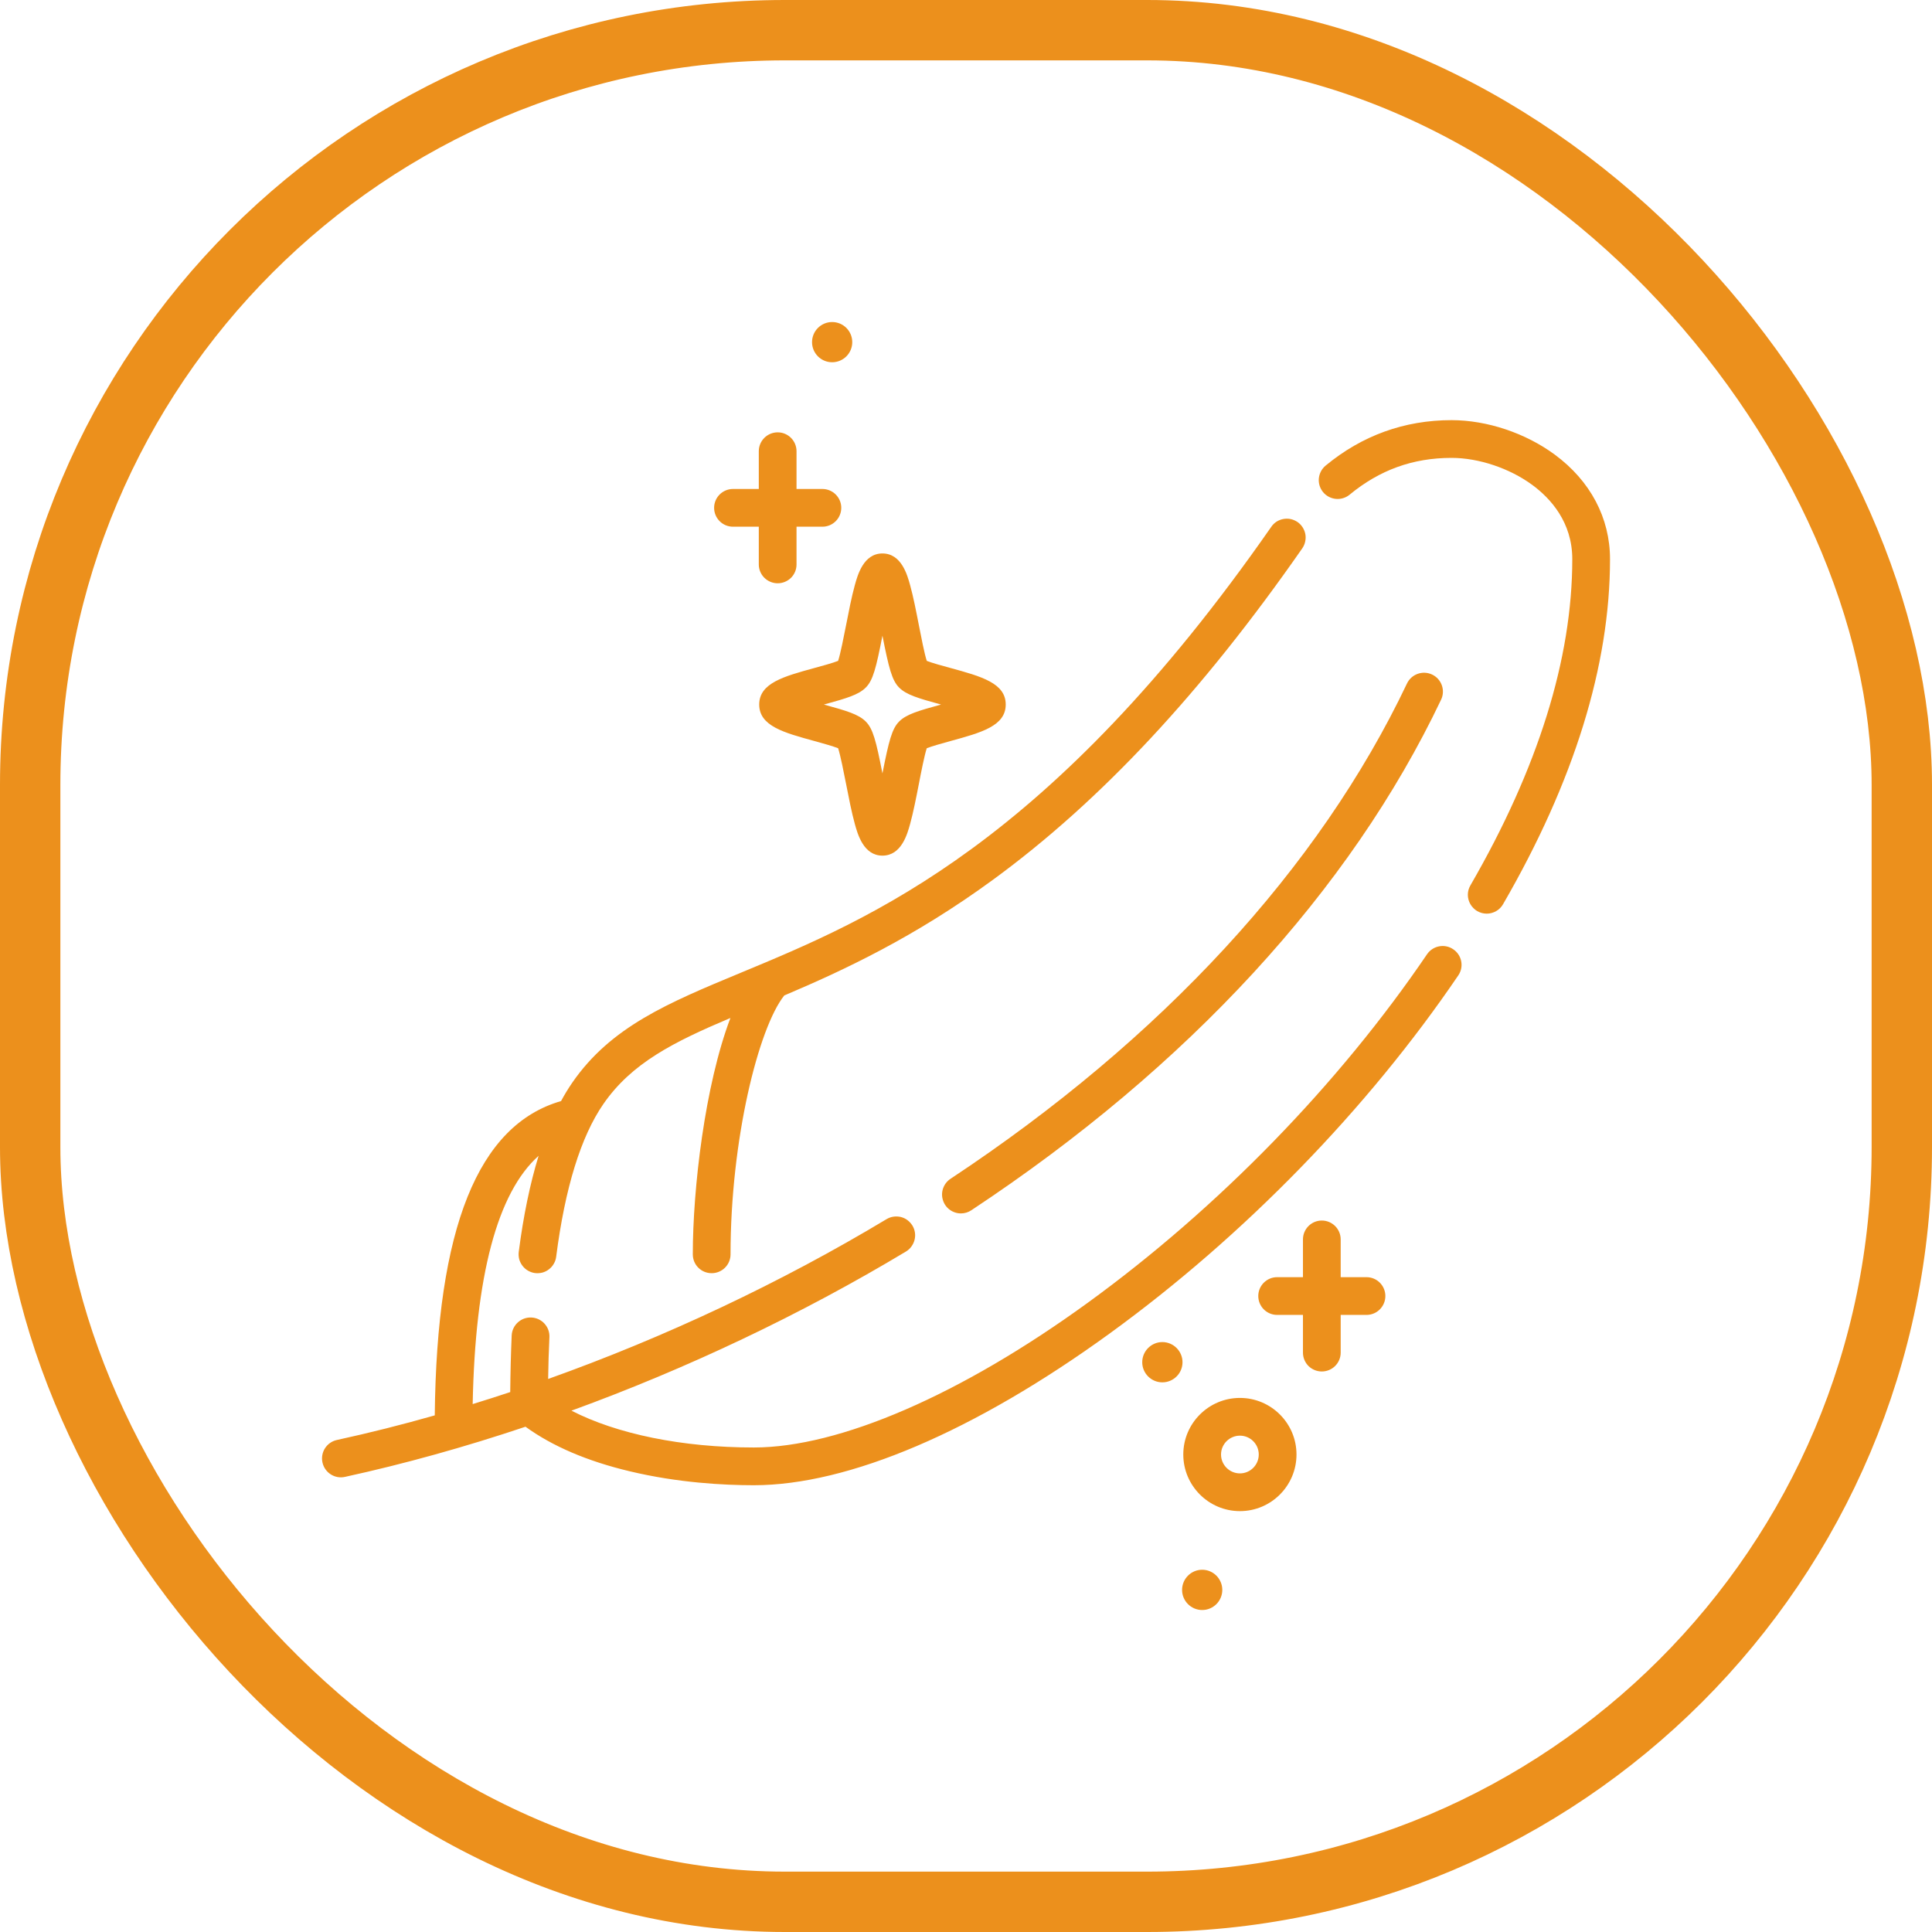 <svg width="32" height="32" viewBox="0 0 32 32" fill="none" xmlns="http://www.w3.org/2000/svg">
<rect x="0.5" y="0.5" width="31" height="31" rx="12.5" stroke="#EC901C"/>
<g clip-path="url(#clip0_1707_510)">
<path d="M19.912 26.667C19.728 26.667 19.579 26.517 19.579 26.334C19.579 26.15 19.728 26 19.912 26C20.096 26 20.245 26.15 20.245 26.334C20.245 26.517 20.096 26.667 19.912 26.667ZM20.537 25.029C20.02 25.029 19.599 24.608 19.599 24.091C19.599 23.574 20.02 23.154 20.537 23.154C21.054 23.154 21.474 23.574 21.474 24.091C21.474 24.608 21.054 25.029 20.537 25.029ZM20.537 23.779C20.365 23.779 20.224 23.919 20.224 24.091C20.224 24.264 20.365 24.404 20.537 24.404C20.709 24.404 20.849 24.264 20.849 24.091C20.849 23.919 20.709 23.779 20.537 23.779ZM12.486 24.6C11.988 24.6 11.228 24.56 10.43 24.369C9.728 24.202 9.149 23.954 8.704 23.631C7.702 23.967 6.698 24.247 5.713 24.462C5.544 24.499 5.378 24.392 5.341 24.223C5.304 24.054 5.411 23.888 5.579 23.851C6.124 23.732 6.665 23.596 7.201 23.443C7.233 20.338 7.918 18.634 9.293 18.237C9.349 18.132 9.411 18.031 9.478 17.933C10.118 17.005 11.067 16.611 12.269 16.112C14.433 15.214 17.396 13.984 21.057 8.725C21.08 8.691 21.11 8.662 21.144 8.64C21.179 8.618 21.218 8.603 21.258 8.596C21.298 8.589 21.34 8.589 21.38 8.598C21.42 8.607 21.458 8.624 21.492 8.647C21.525 8.67 21.554 8.7 21.576 8.735C21.598 8.769 21.613 8.808 21.621 8.848C21.628 8.889 21.627 8.93 21.618 8.97C21.61 9.01 21.593 9.048 21.57 9.082C19.907 11.47 18.232 13.266 16.449 14.57C15.141 15.527 13.973 16.071 12.99 16.488C12.563 17.024 12.1 18.876 12.1 20.776C12.1 20.949 11.96 21.088 11.787 21.088C11.614 21.088 11.475 20.949 11.475 20.776C11.475 19.686 11.675 17.974 12.098 16.861C11.158 17.258 10.462 17.607 9.993 18.287C9.621 18.826 9.358 19.677 9.212 20.816C9.207 20.857 9.194 20.896 9.173 20.931C9.153 20.967 9.126 20.998 9.093 21.023C9.061 21.049 9.023 21.067 8.984 21.078C8.944 21.088 8.903 21.091 8.862 21.086C8.821 21.081 8.782 21.067 8.747 21.047C8.711 21.027 8.68 20.999 8.655 20.967C8.63 20.934 8.611 20.897 8.6 20.858C8.59 20.818 8.587 20.777 8.592 20.736C8.669 20.135 8.78 19.603 8.921 19.144C8.237 19.755 7.871 21.133 7.829 23.256C8.037 23.192 8.244 23.126 8.451 23.057C8.454 22.729 8.462 22.42 8.475 22.12C8.483 21.947 8.63 21.814 8.802 21.822C8.843 21.824 8.883 21.834 8.92 21.851C8.958 21.869 8.991 21.893 9.019 21.924C9.046 21.954 9.068 21.989 9.082 22.028C9.096 22.067 9.102 22.108 9.1 22.149C9.089 22.379 9.082 22.61 9.079 22.84C11.014 22.149 12.931 21.247 14.684 20.193C14.719 20.172 14.758 20.158 14.798 20.152C14.839 20.146 14.88 20.148 14.92 20.157C14.96 20.167 14.998 20.185 15.03 20.209C15.063 20.234 15.091 20.265 15.113 20.3C15.134 20.335 15.148 20.374 15.154 20.414C15.16 20.455 15.158 20.496 15.148 20.536C15.138 20.576 15.12 20.613 15.096 20.646C15.072 20.68 15.041 20.707 15.006 20.729C13.272 21.771 11.38 22.668 9.465 23.365C10.218 23.752 11.297 23.975 12.486 23.975C13.902 23.975 15.918 23.102 18.015 21.579C20.179 20.008 22.175 17.957 23.638 15.803C23.685 15.735 23.757 15.689 23.838 15.674C23.919 15.659 24.002 15.676 24.07 15.723C24.139 15.769 24.186 15.84 24.202 15.921C24.218 16.002 24.201 16.086 24.155 16.154C22.653 18.366 20.603 20.473 18.382 22.085C16.148 23.707 14.054 24.6 12.486 24.6ZM19.252 22.896C19.069 22.896 18.919 22.747 18.919 22.563C18.919 22.379 19.069 22.229 19.252 22.229C19.436 22.229 19.586 22.379 19.586 22.563C19.586 22.747 19.436 22.896 19.252 22.896ZM21.893 22.716C21.811 22.716 21.731 22.683 21.672 22.625C21.614 22.566 21.581 22.487 21.581 22.404V21.779H21.153C20.981 21.779 20.841 21.639 20.841 21.466C20.841 21.294 20.981 21.154 21.153 21.154H21.581V20.529C21.581 20.356 21.721 20.216 21.893 20.216C22.066 20.216 22.206 20.356 22.206 20.529V21.154H22.634C22.806 21.154 22.946 21.294 22.946 21.466C22.946 21.639 22.806 21.779 22.634 21.779H22.206V22.404C22.206 22.487 22.173 22.566 22.114 22.625C22.056 22.683 21.976 22.716 21.893 22.716ZM15.916 20.098C15.849 20.098 15.783 20.076 15.729 20.036C15.675 19.996 15.636 19.94 15.617 19.875C15.597 19.811 15.599 19.742 15.622 19.679C15.645 19.616 15.687 19.562 15.743 19.525C19.237 17.214 21.852 14.377 23.304 11.321C23.378 11.165 23.565 11.099 23.721 11.173C23.877 11.247 23.943 11.434 23.869 11.589C22.367 14.748 19.677 17.673 16.088 20.046C16.037 20.08 15.977 20.098 15.916 20.098ZM24.625 15.133C24.57 15.133 24.516 15.118 24.468 15.091C24.421 15.063 24.382 15.024 24.354 14.976C24.327 14.929 24.312 14.875 24.312 14.82C24.312 14.765 24.327 14.711 24.355 14.664C25.474 12.728 26.042 10.911 26.042 9.261C26.042 8.649 25.682 8.255 25.381 8.033C25.005 7.756 24.492 7.584 24.042 7.584C23.402 7.584 22.849 7.784 22.352 8.195C22.288 8.247 22.206 8.271 22.125 8.263C22.043 8.255 21.967 8.215 21.915 8.152C21.862 8.088 21.837 8.007 21.844 7.925C21.852 7.843 21.891 7.767 21.954 7.714C22.559 7.213 23.262 6.959 24.042 6.959C24.628 6.959 25.267 7.172 25.752 7.53C26.342 7.965 26.667 8.58 26.667 9.261C26.667 11.022 26.071 12.945 24.895 14.977C24.868 15.024 24.829 15.064 24.781 15.091C24.733 15.118 24.68 15.133 24.625 15.133ZM14.616 14.172C14.303 14.172 14.205 13.816 14.158 13.645C14.106 13.456 14.059 13.217 14.014 12.986C13.976 12.793 13.921 12.513 13.882 12.393C13.795 12.358 13.615 12.309 13.49 12.274C12.979 12.134 12.575 12.024 12.575 11.669C12.575 11.315 12.979 11.204 13.49 11.064C13.615 11.03 13.795 10.981 13.882 10.946C13.921 10.826 13.976 10.546 14.014 10.353C14.059 10.122 14.106 9.882 14.158 9.694C14.205 9.523 14.303 9.167 14.616 9.167C14.93 9.167 15.028 9.523 15.075 9.694C15.127 9.882 15.174 10.122 15.219 10.353C15.257 10.546 15.311 10.826 15.35 10.946C15.438 10.981 15.617 11.03 15.743 11.064C16.254 11.204 16.658 11.315 16.658 11.669C16.658 12.024 16.254 12.134 15.743 12.274C15.617 12.309 15.438 12.358 15.35 12.393C15.311 12.513 15.256 12.793 15.219 12.986C15.174 13.217 15.127 13.456 15.075 13.645C15.028 13.816 14.93 14.172 14.616 14.172ZM13.646 11.669L13.655 11.672C14.023 11.773 14.22 11.831 14.339 11.95C14.46 12.07 14.511 12.273 14.616 12.81C14.722 12.273 14.773 12.07 14.893 11.95C15.012 11.831 15.21 11.773 15.578 11.672L15.586 11.669L15.578 11.667C15.21 11.566 15.012 11.508 14.893 11.389C14.773 11.269 14.722 11.065 14.616 10.529C14.511 11.065 14.46 11.269 14.339 11.389C14.22 11.508 14.023 11.566 13.655 11.667L13.646 11.669ZM15.311 12.412C15.311 12.412 15.311 12.412 15.311 12.412ZM12.881 9.661C12.798 9.661 12.719 9.628 12.66 9.57C12.601 9.511 12.568 9.432 12.568 9.349V8.724H12.141C11.968 8.724 11.828 8.584 11.828 8.411C11.828 8.239 11.968 8.099 12.141 8.099H12.568V7.474C12.568 7.301 12.708 7.161 12.881 7.161C13.053 7.161 13.193 7.301 13.193 7.474V8.099H13.621C13.794 8.099 13.934 8.239 13.934 8.411C13.934 8.584 13.794 8.724 13.621 8.724H13.193V9.349C13.193 9.432 13.161 9.511 13.102 9.57C13.043 9.628 12.964 9.661 12.881 9.661ZM13.783 6C13.599 6 13.45 5.851 13.45 5.667C13.45 5.483 13.599 5.334 13.783 5.334C13.967 5.334 14.116 5.483 14.116 5.667C14.116 5.851 13.967 6 13.783 6Z" fill="#EC901C"/>
</g>
<defs>
<clipPath id="clip0_1707_510">
<rect width="21.333" height="21.333" fill="white" transform="translate(5.333 5.333)"/>
</clipPath>
</defs>
</svg>
